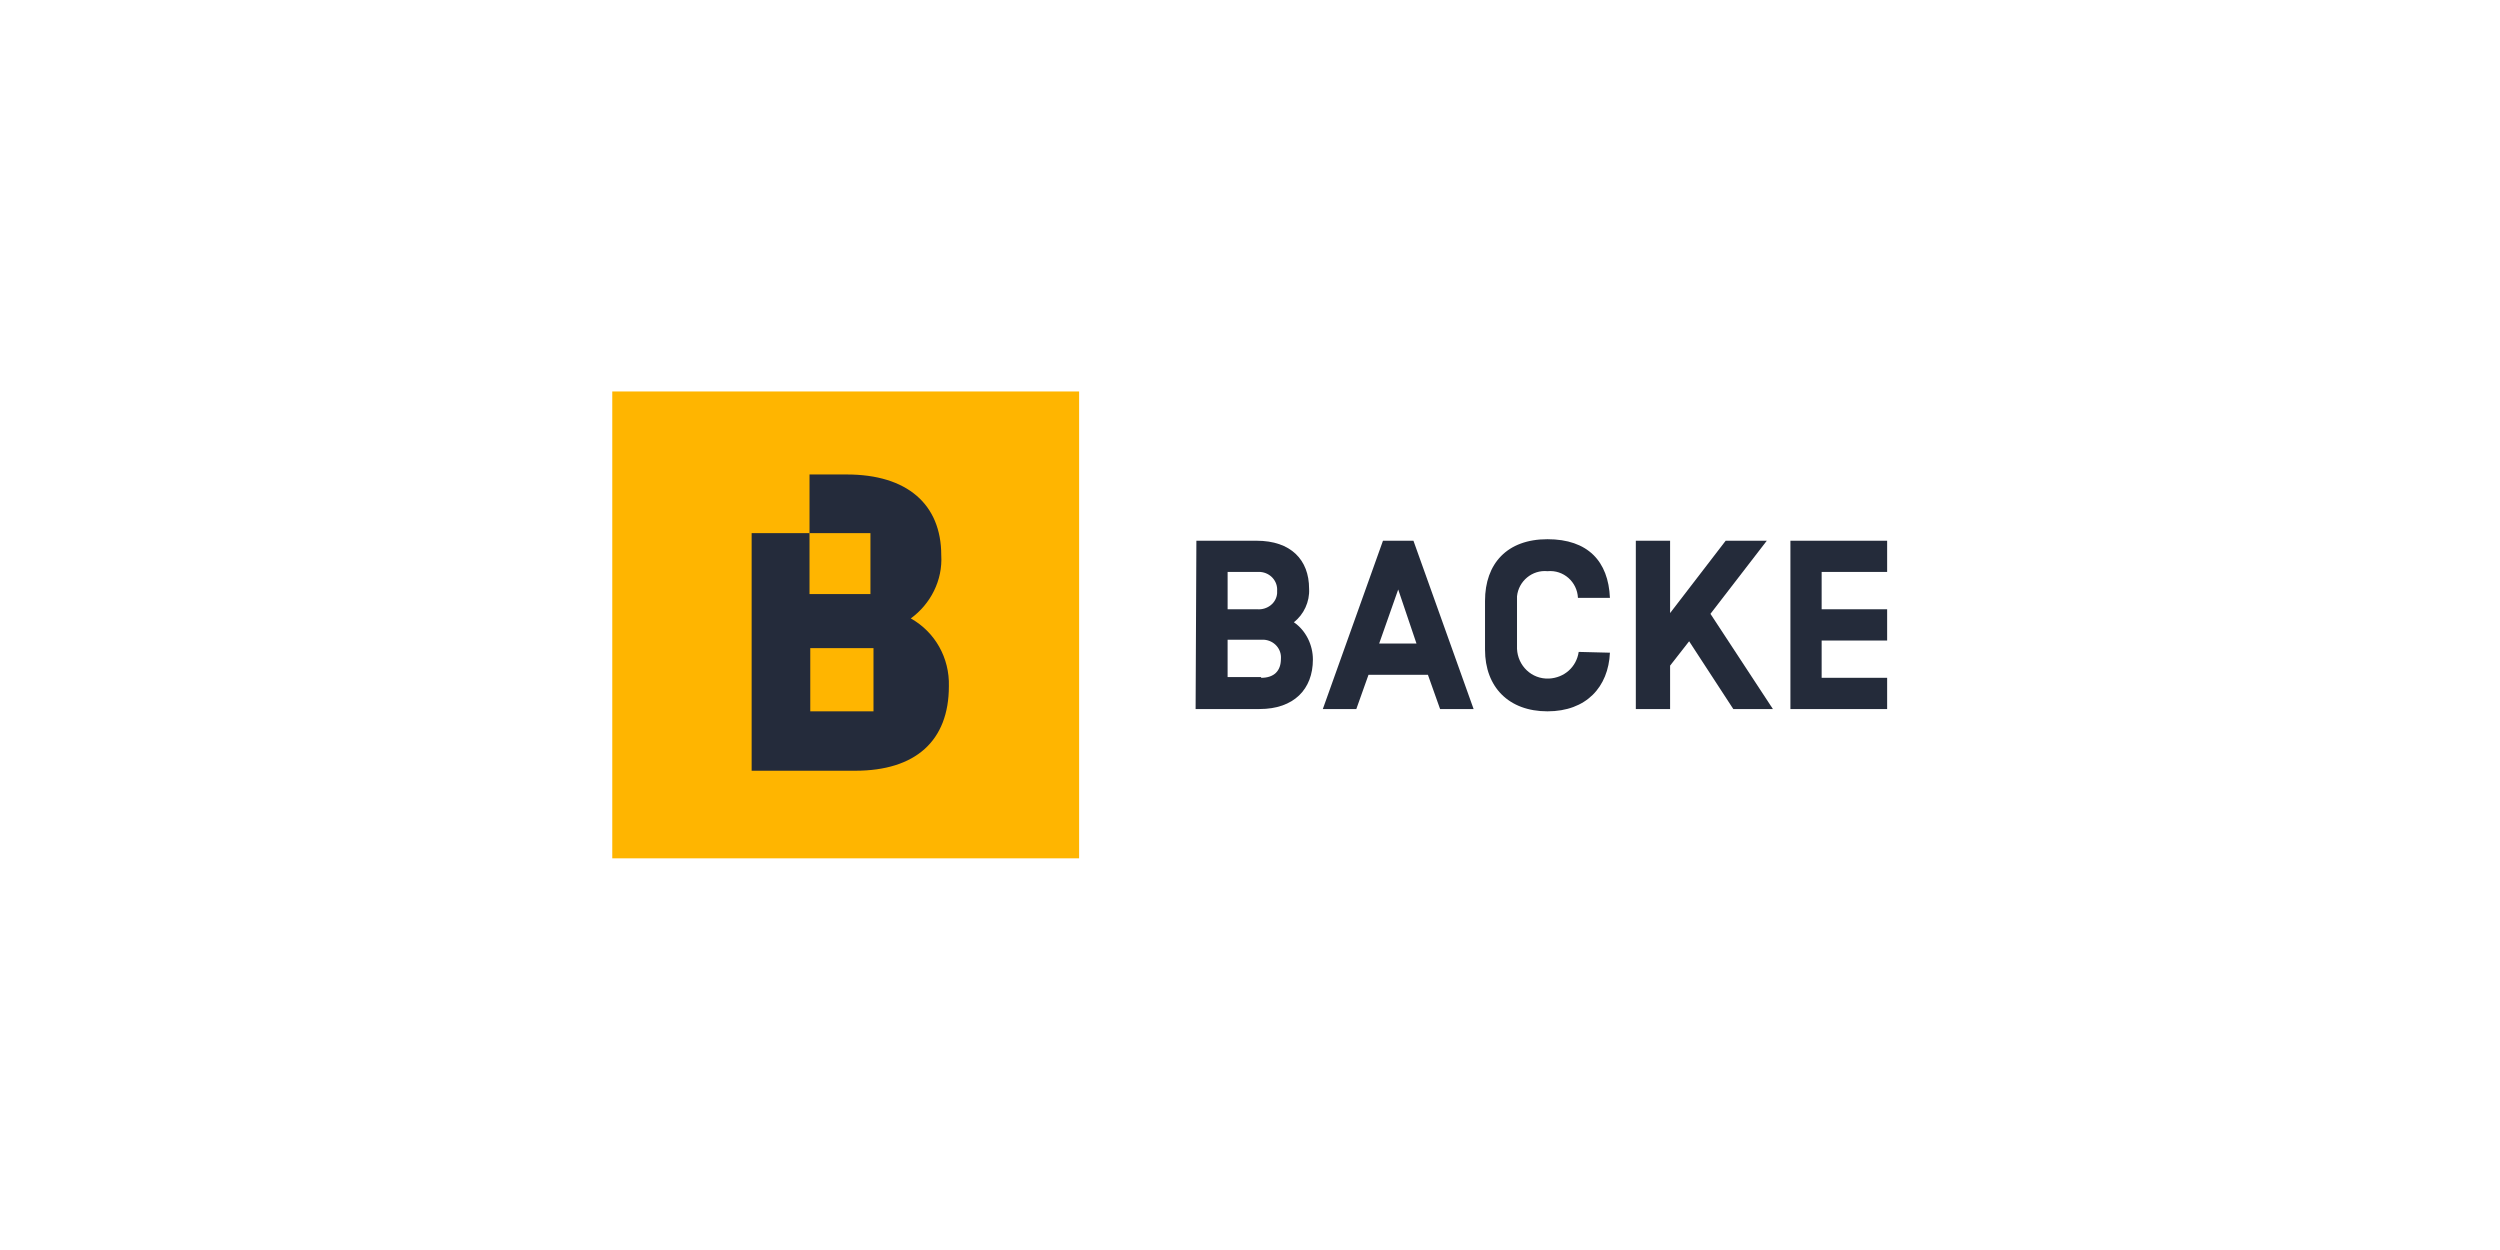 <?xml version="1.0" encoding="UTF-8" standalone="no"?>
<svg
   xmlns:dc="http://purl.org/dc/elements/1.1/"
   xmlns:cc="http://creativecommons.org/ns#"
   xmlns:rdf="http://www.w3.org/1999/02/22-rdf-syntax-ns#"
   xmlns:svg="http://www.w3.org/2000/svg"
   xmlns="http://www.w3.org/2000/svg"
   xmlns:sodipodi="http://sodipodi.sourceforge.net/DTD/sodipodi-0.dtd"
   xmlns:inkscape="http://www.inkscape.org/namespaces/inkscape"
   width="160"
   height="80"
   viewBox="0 0 160 80"
   fill="none"
   version="1.1"
   id="svg1023"
   sodipodi:docname="brand-logo-14.svg"
   inkscape:version="1.0.2-2 (e86c870879, 2021-01-15)">
  <defs
     id="defs1027">
    <clipPath
       id="clip0_72_1372">
      <rect
         width="124"
         height="45.407"
         fill="white"
         id="rect874" />
    </clipPath>
  </defs>
  <sodipodi:namedview
     pagecolor="#ffffff"
     bordercolor="#666666"
     borderopacity="1"
     objecttolerance="10"
     gridtolerance="10"
     guidetolerance="10"
     inkscape:pageopacity="0"
     inkscape:pageshadow="2"
     inkscape:window-width="3096"
     inkscape:window-height="2054"
     id="namedview1025"
     showgrid="false"
     inkscape:zoom="11.15019"
     inkscape:cx="74.261071"
     inkscape:cy="68.003603"
     inkscape:window-x="2509"
     inkscape:window-y="-11"
     inkscape:window-maximized="1"
     inkscape:current-layer="svg1023"
     inkscape:document-rotation="0" />
  <mask
     id="mask0_1838_1151"
     style="mask-type:luminance"
     maskUnits="userSpaceOnUse"
     x="18"
     y="27"
     width="124"
     height="26">
    <path
       d="M141.538 27.692H18.461V52.692H141.538V27.692Z"
       fill="white"
       id="path998" />
  </mask>
  <g
     style="fill:none"
     id="g895"
     transform="matrix(0.658,0,0,0.658,39.185,25.054)">
    <g
       clip-path="url(#clip0_72_1372)"
       id="g872">
      <path
         d="m 56.814,14.518 h 5.852 c 3.333,0 5.111,1.852 5.111,4.667 0.074,1.259 -0.519,2.519 -1.482,3.26 1.185,0.815 1.852,2.221 1.852,3.628 0,2.889 -1.852,4.815 -5.185,4.815 h -6.223 z m 5.926,3.037 h -2.888 v 3.63 h 2.888 c 0.963,0.074 1.853,-0.592 1.927,-1.555 0,-0.074 0,-0.149 0,-0.223 0.074,-0.963 -0.667,-1.778 -1.631,-1.852 -0.074,0 -0.223,0 -0.297,0 z m 0.37,10.297 c 1.259,0 1.927,-0.667 1.927,-1.852 0.074,-0.963 -0.667,-1.778 -1.631,-1.852 -0.074,0 -0.223,0 -0.297,0 h -3.258 v 3.63 h 3.258 z"
         fill="#242b3a"
         id="path858" />
      <path
         d="m 73.556,27.555 -1.186,3.333 h -3.258 l 5.851,-16.37 h 2.963 l 5.852,16.37 h -3.26 l -1.185,-3.333 z m 2.888,-8.296 -1.852,5.259 h 3.63 z"
         fill="#242b3a"
         id="path860" />
      <path
         d="m 97.037,25.408 c -0.148,3.333 -2.296,5.703 -6.074,5.703 -3.778,0 -6.075,-2.37 -6.075,-6 v -4.741 c 0,-3.63 2.149,-6 6.075,-6 3.926,0 5.925,2.148 6.074,5.703 h -3.111 c -0.074,-1.556 -1.407,-2.741 -2.963,-2.593 -1.482,-0.148 -2.815,0.964 -2.963,2.445 0,0.148 0,0.296 0,0.444 v 4.667 c 0.074,1.63 1.407,2.962 3.111,2.888 1.482,-0.074 2.667,-1.111 2.889,-2.593 z"
         fill="#242b3a"
         id="path862" />
      <path
         d="M 102.889,30.888 H 99.556 V 14.518 h 3.333 v 7.037 l 5.407,-7.037 h 4 l -5.481,7.111 6.074,9.259 h -3.852 l -4.296,-6.591 -1.852,2.37 z"
         fill="#242b3a"
         id="path864" />
      <path
         d="M 117.63,21.185 H 124 v 3.037 h -6.37 v 3.63 H 124 v 3.037 h -9.408 V 14.518 H 124 v 3.037 h -6.37 z"
         fill="#242b3a"
         id="path866" />
      <path
         d="M 45.408,0 H 0 v 45.408 h 45.408 z"
         fill="#ffb500"
         id="path868" />
      <path
         d="m 29.036,22.075 c 1.926,-1.407 3.111,-3.704 2.963,-6.149 0,-4.963 -3.332,-7.852 -9.184,-7.852 h -3.63 v 5.703 h 5.926 v 5.926 h -5.926 v -5.926 h -5.629 v 23.112 h 10.074 c 5.852,0 9.11,-2.89 9.11,-8.223 0.074,-2.741 -1.333,-5.258 -3.704,-6.591 z m -3.628,9.037 H 19.259 v -6.149 h 6.149 z"
         fill="#242b3b"
         id="path870" />
    </g>
  </g>
</svg>
